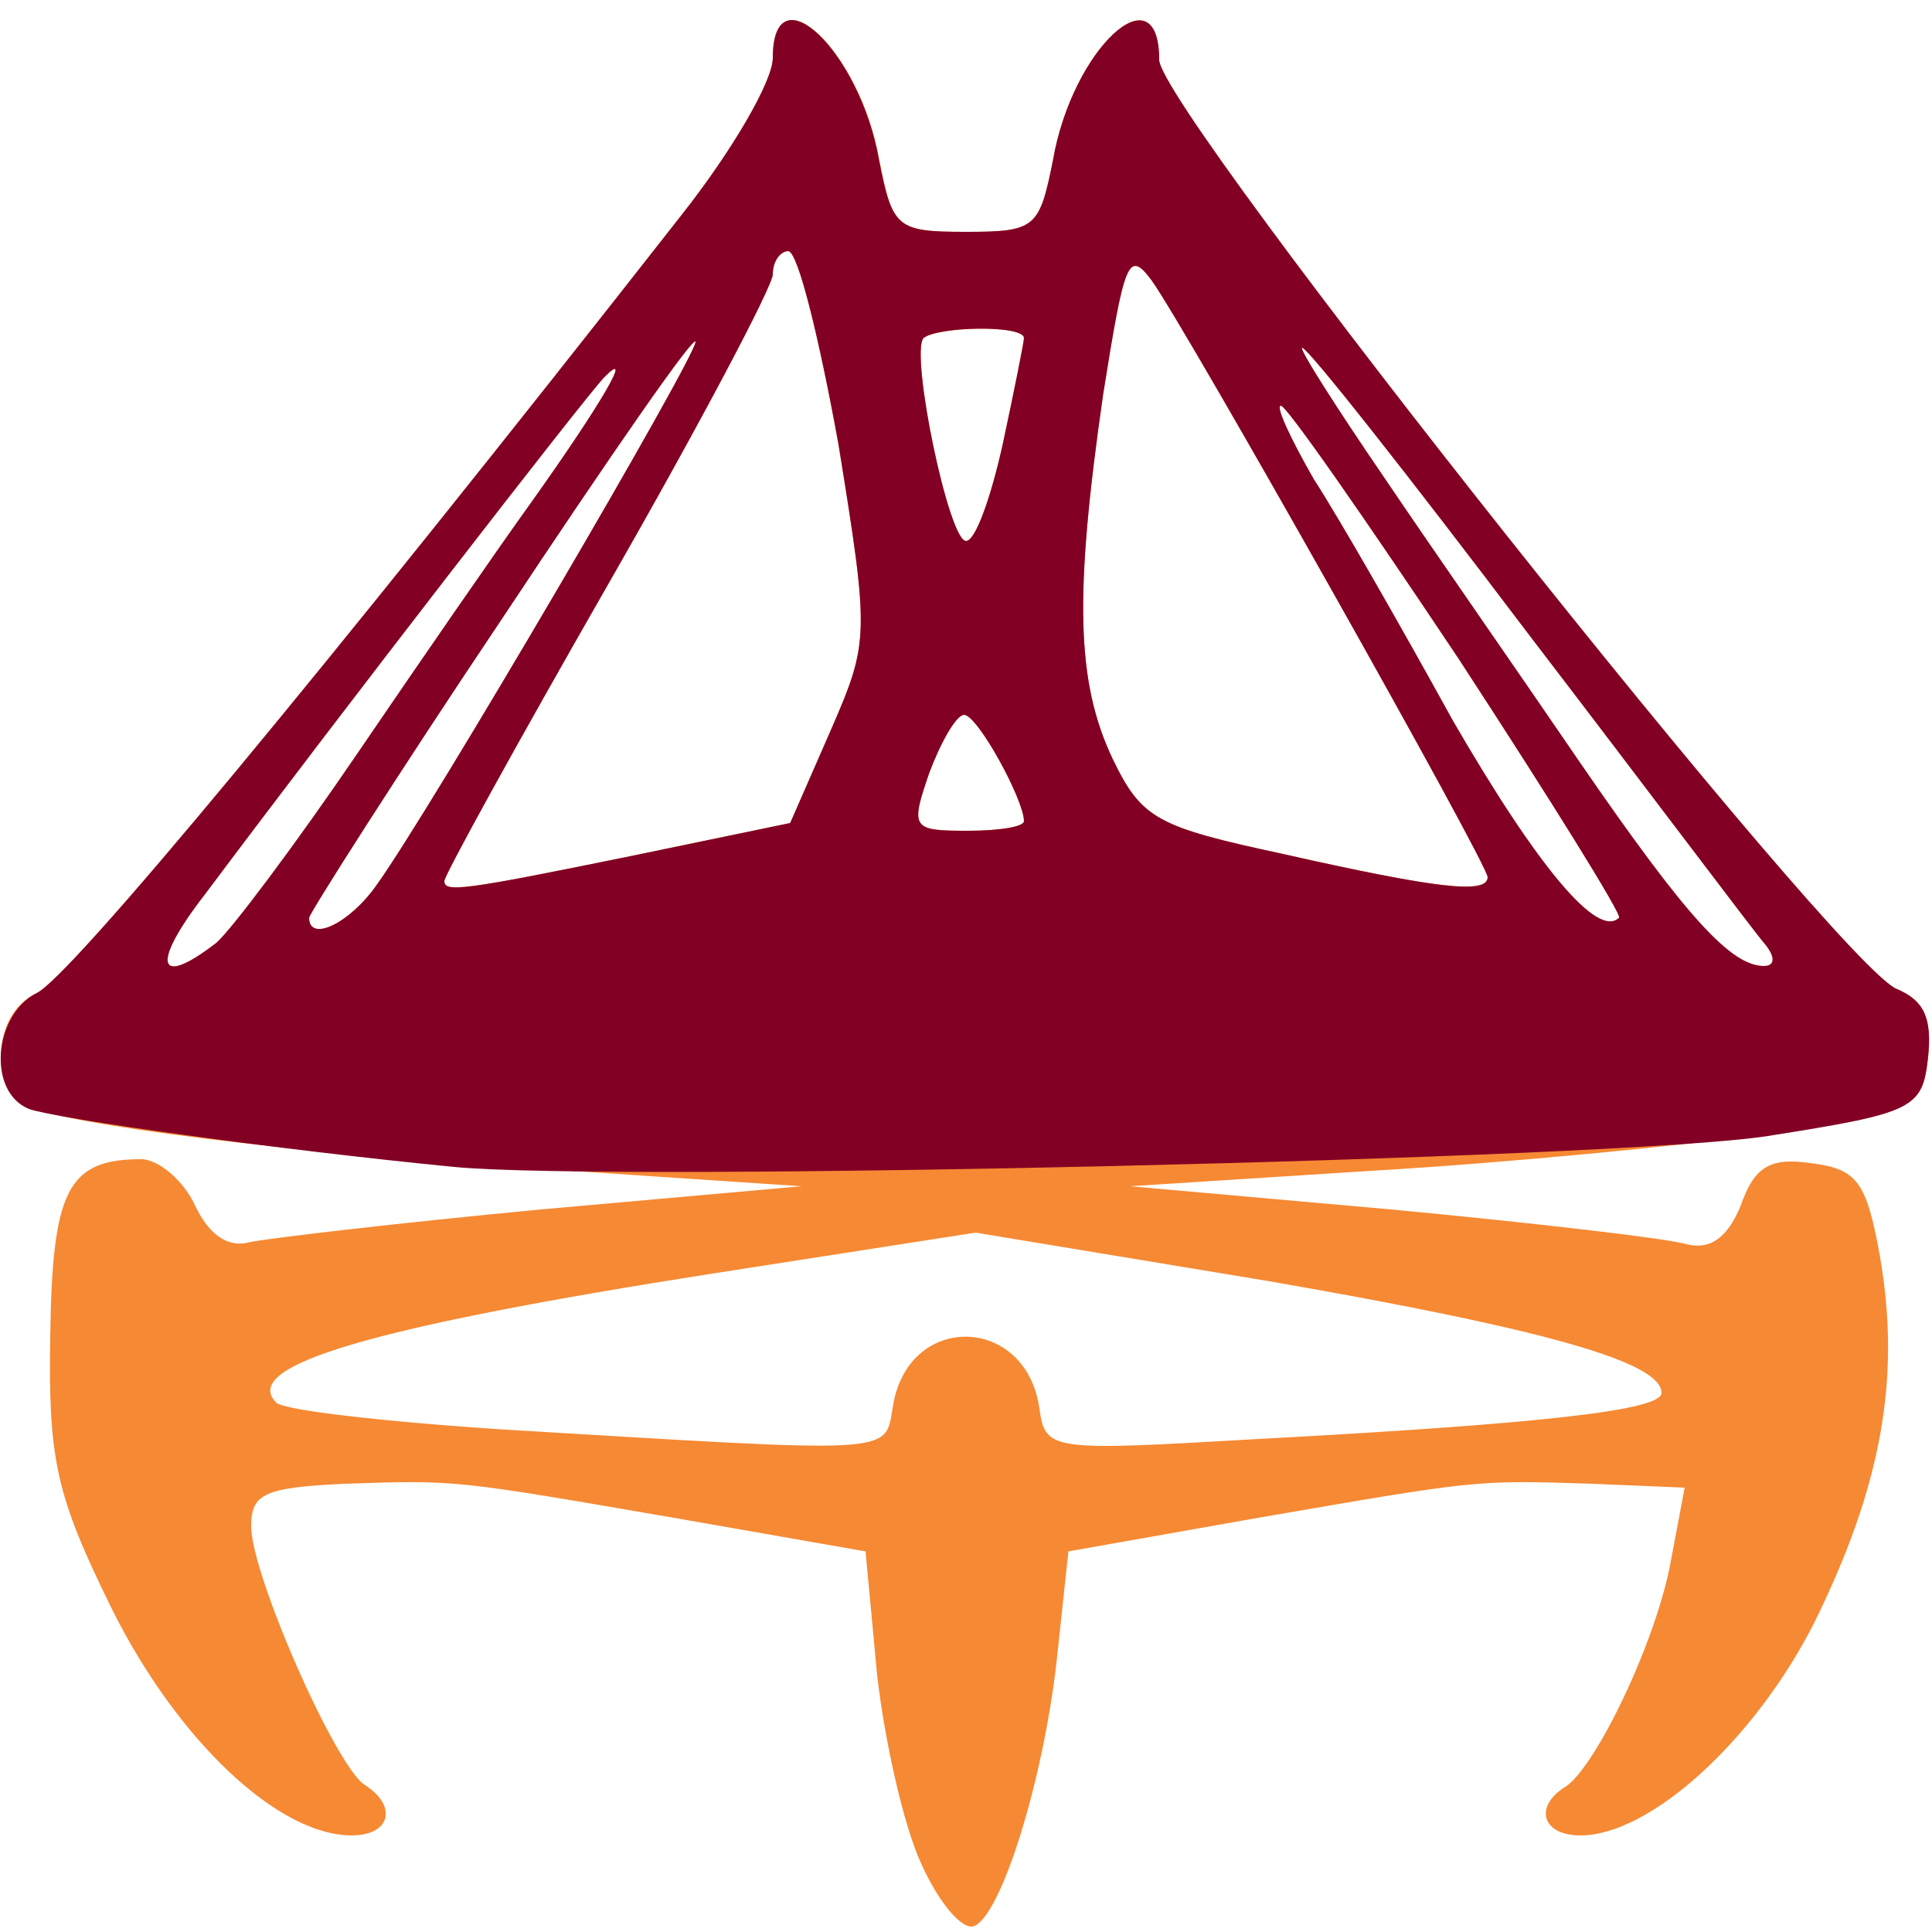 <!DOCTYPE svg PUBLIC "-//W3C//DTD SVG 20010904//EN" "http://www.w3.org/TR/2001/REC-SVG-20010904/DTD/svg10.dtd">
<svg version="1.0" xmlns="http://www.w3.org/2000/svg" width="100px" height="100px" viewBox="0 0 1000 1000" preserveAspectRatio="xMidYMid meet">
<g id="layer101" fill="#f68933" stroke="none">
 <path d="M477 965 c-9 -19 -19 -63 -23 -98 l-6 -64 -97 -17 c-116 -20 -114 -20 -173 -18 -41 2 -48 5 -48 22 0 25 44 125 59 134 17 11 13 26 -7 26 -38 0 -90 -49 -124 -117 -29 -59 -33 -77 -32 -141 1 -76 9 -92 47 -92 9 0 22 11 28 24 7 15 17 22 28 19 9 -2 77 -10 151 -17 l135 -12 -120 -8 c-119 -7 -244 -21 -277 -32 -24 -7 -23 -49 1 -60 17 -8 146 -163 334 -403 26 -33 47 -69 47 -81 0 -46 45 -4 55 52 7 36 9 38 45 38 36 0 38 -2 45 -37 10 -58 55 -99 55 -52 0 26 353 471 382 481 14 6 18 15 16 35 -3 27 -6 28 -83 40 -44 6 -136 15 -205 19 l-125 8 135 12 c74 7 143 15 153 18 12 3 21 -3 28 -20 7 -20 15 -25 36 -22 24 3 29 9 36 48 11 63 1 119 -34 190 -31 61 -85 110 -121 110 -20 0 -24 -15 -8 -25 16 -10 48 -77 55 -118 l7 -37 -48 -2 c-61 -2 -59 -2 -175 18 l-96 17 -6 56 c-7 63 -29 133 -43 138 -6 2 -18 -12 -27 -32z m-15 -236 c7 -50 69 -49 76 0 3 22 6 22 110 16 150 -8 212 -15 212 -24 0 -16 -60 -33 -204 -58 l-151 -25 -135 21 c-179 28 -246 48 -227 67 4 4 57 10 119 14 201 12 196 13 200 -11z m-350 -241 c8 -7 41 -51 73 -98 32 -47 72 -105 90 -130 37 -52 53 -80 38 -65 -9 9 -139 177 -207 268 -28 36 -25 49 6 25z m801 0 c-6 -7 -60 -79 -122 -160 -62 -82 -114 -148 -117 -148 -2 0 17 30 43 68 25 37 71 103 101 147 55 80 78 105 95 105 6 0 6 -5 0 -12z m-718 -30 c28 -39 165 -273 165 -281 0 -5 -45 60 -100 143 -55 82 -100 153 -100 155 0 13 21 3 35 -17z m560 -117 c-48 -72 -89 -131 -92 -131 -3 0 5 17 17 38 13 20 45 76 72 125 44 76 75 113 86 102 2 -1 -36 -62 -83 -134z m-428 102 l82 -17 21 -48 c20 -46 20 -49 4 -148 -10 -55 -21 -100 -26 -100 -4 0 -8 5 -8 12 0 6 -38 78 -85 160 -47 82 -85 151 -85 154 0 6 9 5 97 -13z m443 11 c0 -7 -156 -284 -174 -309 -12 -16 -14 -10 -25 59 -15 104 -14 149 5 189 15 31 23 35 88 49 80 18 106 21 106 12z m-240 -29 c0 -11 -24 -55 -31 -55 -4 0 -12 14 -18 30 -10 29 -9 30 20 30 16 0 29 -2 29 -5z m-11 -195 c6 -28 11 -53 11 -55 0 -7 -45 -6 -52 0 -7 8 13 105 22 105 5 0 13 -23 19 -50z"/>
 </g>
<g id="layer102" fill="#820024" stroke="none">
 <path d="M235 604 c-92 -9 -206 -25 -220 -30 -22 -9 -18 -49 4 -60 17 -8 146 -163 334 -403 26 -33 47 -69 47 -81 0 -46 45 -4 55 53 7 35 9 37 45 37 36 0 38 -2 45 -37 10 -58 55 -99 55 -52 0 26 353 471 382 481 14 6 18 15 16 35 -3 27 -7 29 -83 41 -77 12 -597 24 -680 16z m-123 -116 c8 -7 41 -51 73 -98 32 -47 72 -105 90 -130 37 -52 53 -80 38 -65 -9 9 -139 177 -207 268 -28 36 -25 49 6 25z m801 0 c-6 -7 -60 -79 -122 -160 -62 -82 -114 -148 -117 -148 -2 0 17 30 43 68 25 37 71 103 101 147 55 80 78 105 95 105 6 0 6 -5 0 -12z m-718 -30 c28 -39 165 -273 165 -281 0 -5 -45 60 -100 143 -55 82 -100 153 -100 155 0 13 21 3 35 -17z m560 -117 c-48 -72 -89 -131 -92 -131 -3 0 5 17 17 38 13 20 45 76 72 125 44 76 75 113 86 102 2 -1 -36 -62 -83 -134z m-428 102 l82 -17 21 -48 c20 -46 20 -49 4 -148 -10 -55 -21 -100 -26 -100 -4 0 -8 5 -8 12 0 6 -38 78 -85 160 -47 82 -85 151 -85 154 0 6 9 5 97 -13z m443 11 c0 -7 -156 -284 -174 -309 -12 -16 -14 -10 -25 59 -15 104 -14 149 5 189 15 31 23 35 88 49 80 18 106 21 106 12z m-240 -29 c0 -11 -24 -55 -31 -55 -4 0 -12 14 -18 30 -10 29 -9 30 20 30 16 0 29 -2 29 -5z m-11 -195 c6 -28 11 -53 11 -55 0 -7 -45 -6 -52 0 -7 8 13 105 22 105 5 0 13 -23 19 -50z"/>
 </g>

</svg>